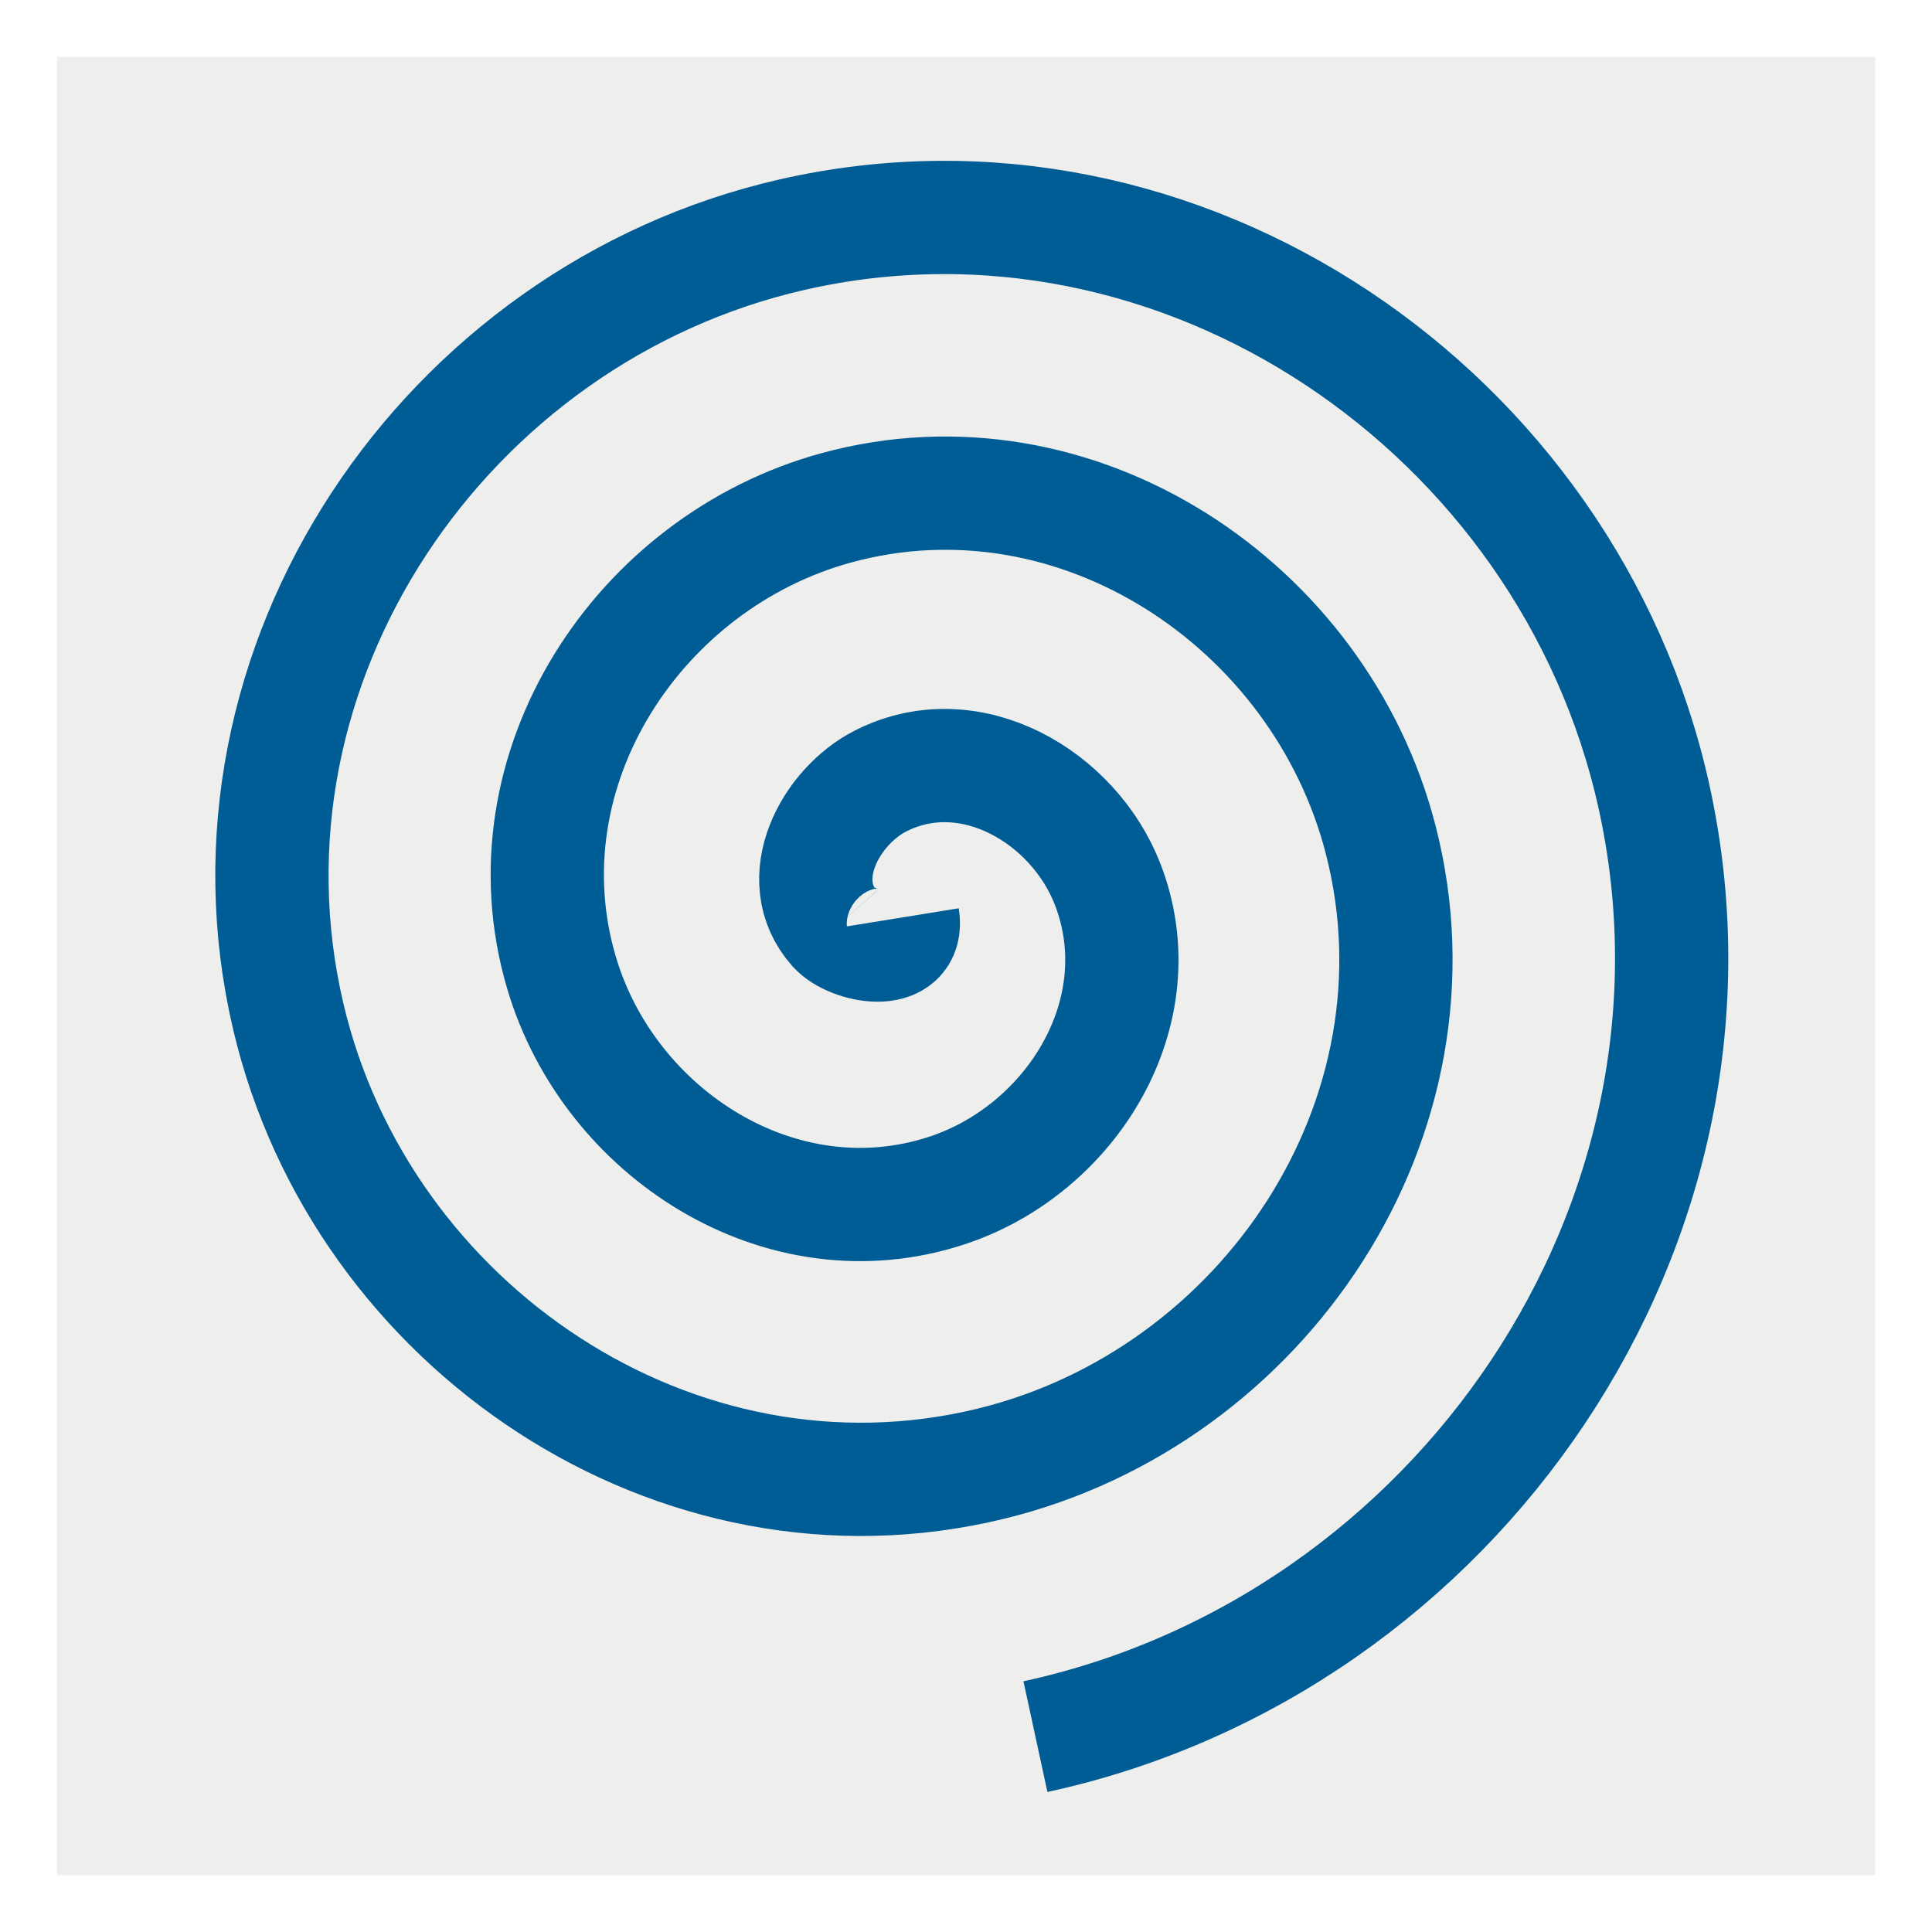 <?xml version="1.0" encoding="UTF-8" standalone="no"?>
<svg
   xmlns:dc="http://purl.org/dc/elements/1.1/"
   xmlns:cc="http://creativecommons.org/ns#"
   xmlns:rdf="http://www.w3.org/1999/02/22-rdf-syntax-ns#"
   xmlns:svg="http://www.w3.org/2000/svg"
   xmlns="http://www.w3.org/2000/svg"
   xmlns:sodipodi="http://sodipodi.sourceforge.net/DTD/sodipodi-0.dtd"
   xmlns:inkscape="http://www.inkscape.org/namespaces/inkscape"
   width="16"
   height="16"
   viewBox="0 0 16 16"
   id="svg30571"
   version="1.1"
   inkscape:version="0.92.4 (unknown)"
   sodipodi:docname="gimp-gradient-spiral-anticlockwise.svg">
  <defs
     id="defs30573">
    <filter
       inkscape:collect="always"
       style="color-interpolation-filters:sRGB"
       id="filter4579"
       x="-0.083"
       width="1.165"
       y="-0.085"
       height="1.171">
      <feGaussianBlur
         inkscape:collect="always"
         stdDeviation="0.452"
         id="feGaussianBlur4581" />
    </filter>
  </defs>
  <sodipodi:namedview
     id="base"
     pagecolor="#ffffff"
     bordercolor="#666666"
     borderopacity="1"
     inkscape:pageopacity="0"
     inkscape:pageshadow="2"
     inkscape:zoom="14.517786"
     inkscape:cx="5.3230981"
     inkscape:cy="2.8980739"
     inkscape:document-units="px"
     inkscape:current-layer="layer1"
     showgrid="true"
     units="px"
     inkscape:snap-page="true"
     inkscape:snap-bbox="true"
     inkscape:bbox-paths="true"
     inkscape:bbox-nodes="true"
     inkscape:snap-bbox-edge-midpoints="true"
     inkscape:snap-bbox-midpoints="true"
     inkscape:object-paths="true"
     inkscape:snap-intersection-paths="true"
     inkscape:object-nodes="true"
     inkscape:snap-smooth-nodes="true"
     inkscape:snap-midpoints="true"
     inkscape:snap-object-midpoints="true"
     inkscape:snap-center="true"
     inkscape:snap-text-baseline="true"
     showborder="false"
     inkscape:window-width="1375"
     inkscape:window-height="786"
     inkscape:window-x="65"
     inkscape:window-y="24"
     inkscape:window-maximized="1"
     inkscape:snap-global="false"
     showguides="false">
    <inkscape:grid
       type="xygrid"
       id="grid4247" />
  </sodipodi:namedview>
  <g
     inkscape:label="Layer 1"
     inkscape:groupmode="layer"
     id="layer1"
     transform="translate(0,-1036.362)">
    <g
       id="g4245">
      <g
         id="g4459">
        <g
           id="g4364">
          <g
             id="g4267">
            <g
               id="g4533">
              <g
                 id="g4434"
                 style="fill:#eeeeec;fill-opacity:1">
                <rect
                   style="opacity:1;fill:#eeeeec;fill-opacity:1;stroke:none;stroke-width:0.942;stroke-linecap:square;stroke-linejoin:round;stroke-miterlimit:4;stroke-dasharray:none;stroke-opacity:1"
                   id="rect4276"
                   width="15.058"
                   height="15.058"
                   x="0.471"
                   y="1036.833" />
              </g>
            </g>
          </g>
        </g>
      </g>
      <path
         sodipodi:type="spiral"
         style="fill:none;fill-rule:evenodd;stroke:none;stroke-width:1px;stroke-linecap:butt;stroke-linejoin:miter;stroke-opacity:1;filter:url(#filter4579)"
         id="path4144"
         sodipodi:cx="7.4174604"
         sodipodi:cy="1044.8324"
         sodipodi:expansion="1"
         sodipodi:revolution="3"
         sodipodi:radius="7.5827341"
         sodipodi:argument="-17.900419"
         sodipodi:t0="0"
         d="m 7.417,1044.832 c 0.221,0.309 -0.307,0.451 -0.514,0.368 -0.559,-0.225 -0.53,-0.984 -0.222,-1.395 0.55,-0.737 1.647,-0.652 2.277,-0.077 0.925,0.845 0.78,2.319 -0.069,3.159 -1.132,1.119 -2.996,0.911 -4.04,-0.215 -1.315,-1.416 -1.042,-3.673 0.36,-4.922 1.699,-1.512 4.352,-1.175 5.804,0.506 1.711,1.981 1.307,5.032 -0.652,6.685 -2.262,1.909 -5.711,1.441 -7.567,-0.797 -2.108,-2.543 -1.574,-6.392 0.943,-8.449 2.824,-2.308 7.072,-1.707 9.33,1.089 2.507,3.104 1.841,7.752 -1.234,10.212"
         transform="matrix(0.916,0,0,0.94,0.628,62.797)" />
    </g>
    <path
       style="fill:none;fill-rule:evenodd;stroke:#005c94;stroke-width:0.938px;stroke-linecap:butt;stroke-linejoin:miter;stroke-opacity:1"
       d="m 7.477,1043.959 c 0.055,0.34 -0.431,0.242 -0.565,0.092 -0.363,-0.408 -0.033,-1.012 0.382,-1.222 0.743,-0.376 1.6,0.135 1.879,0.856 0.41,1.059 -0.302,2.198 -1.33,2.536 -1.37,0.452 -2.799,-0.469 -3.193,-1.804 -0.496,-1.68 0.636,-3.402 2.278,-3.85 1.989,-0.542 4.007,0.802 4.507,2.752 0.59,2.298 -0.968,4.612 -3.226,5.164 -2.606,0.637 -5.217,-1.134 -5.821,-3.7 -0.686,-2.915 1.3,-5.823 4.173,-6.478 3.223,-0.735 6.429,1.466 7.135,4.647 0.783,3.531 -1.632,7.036 -5.121,7.792"
       id="path823"
       inkscape:connector-curvature="0" />
  </g>
</svg>
